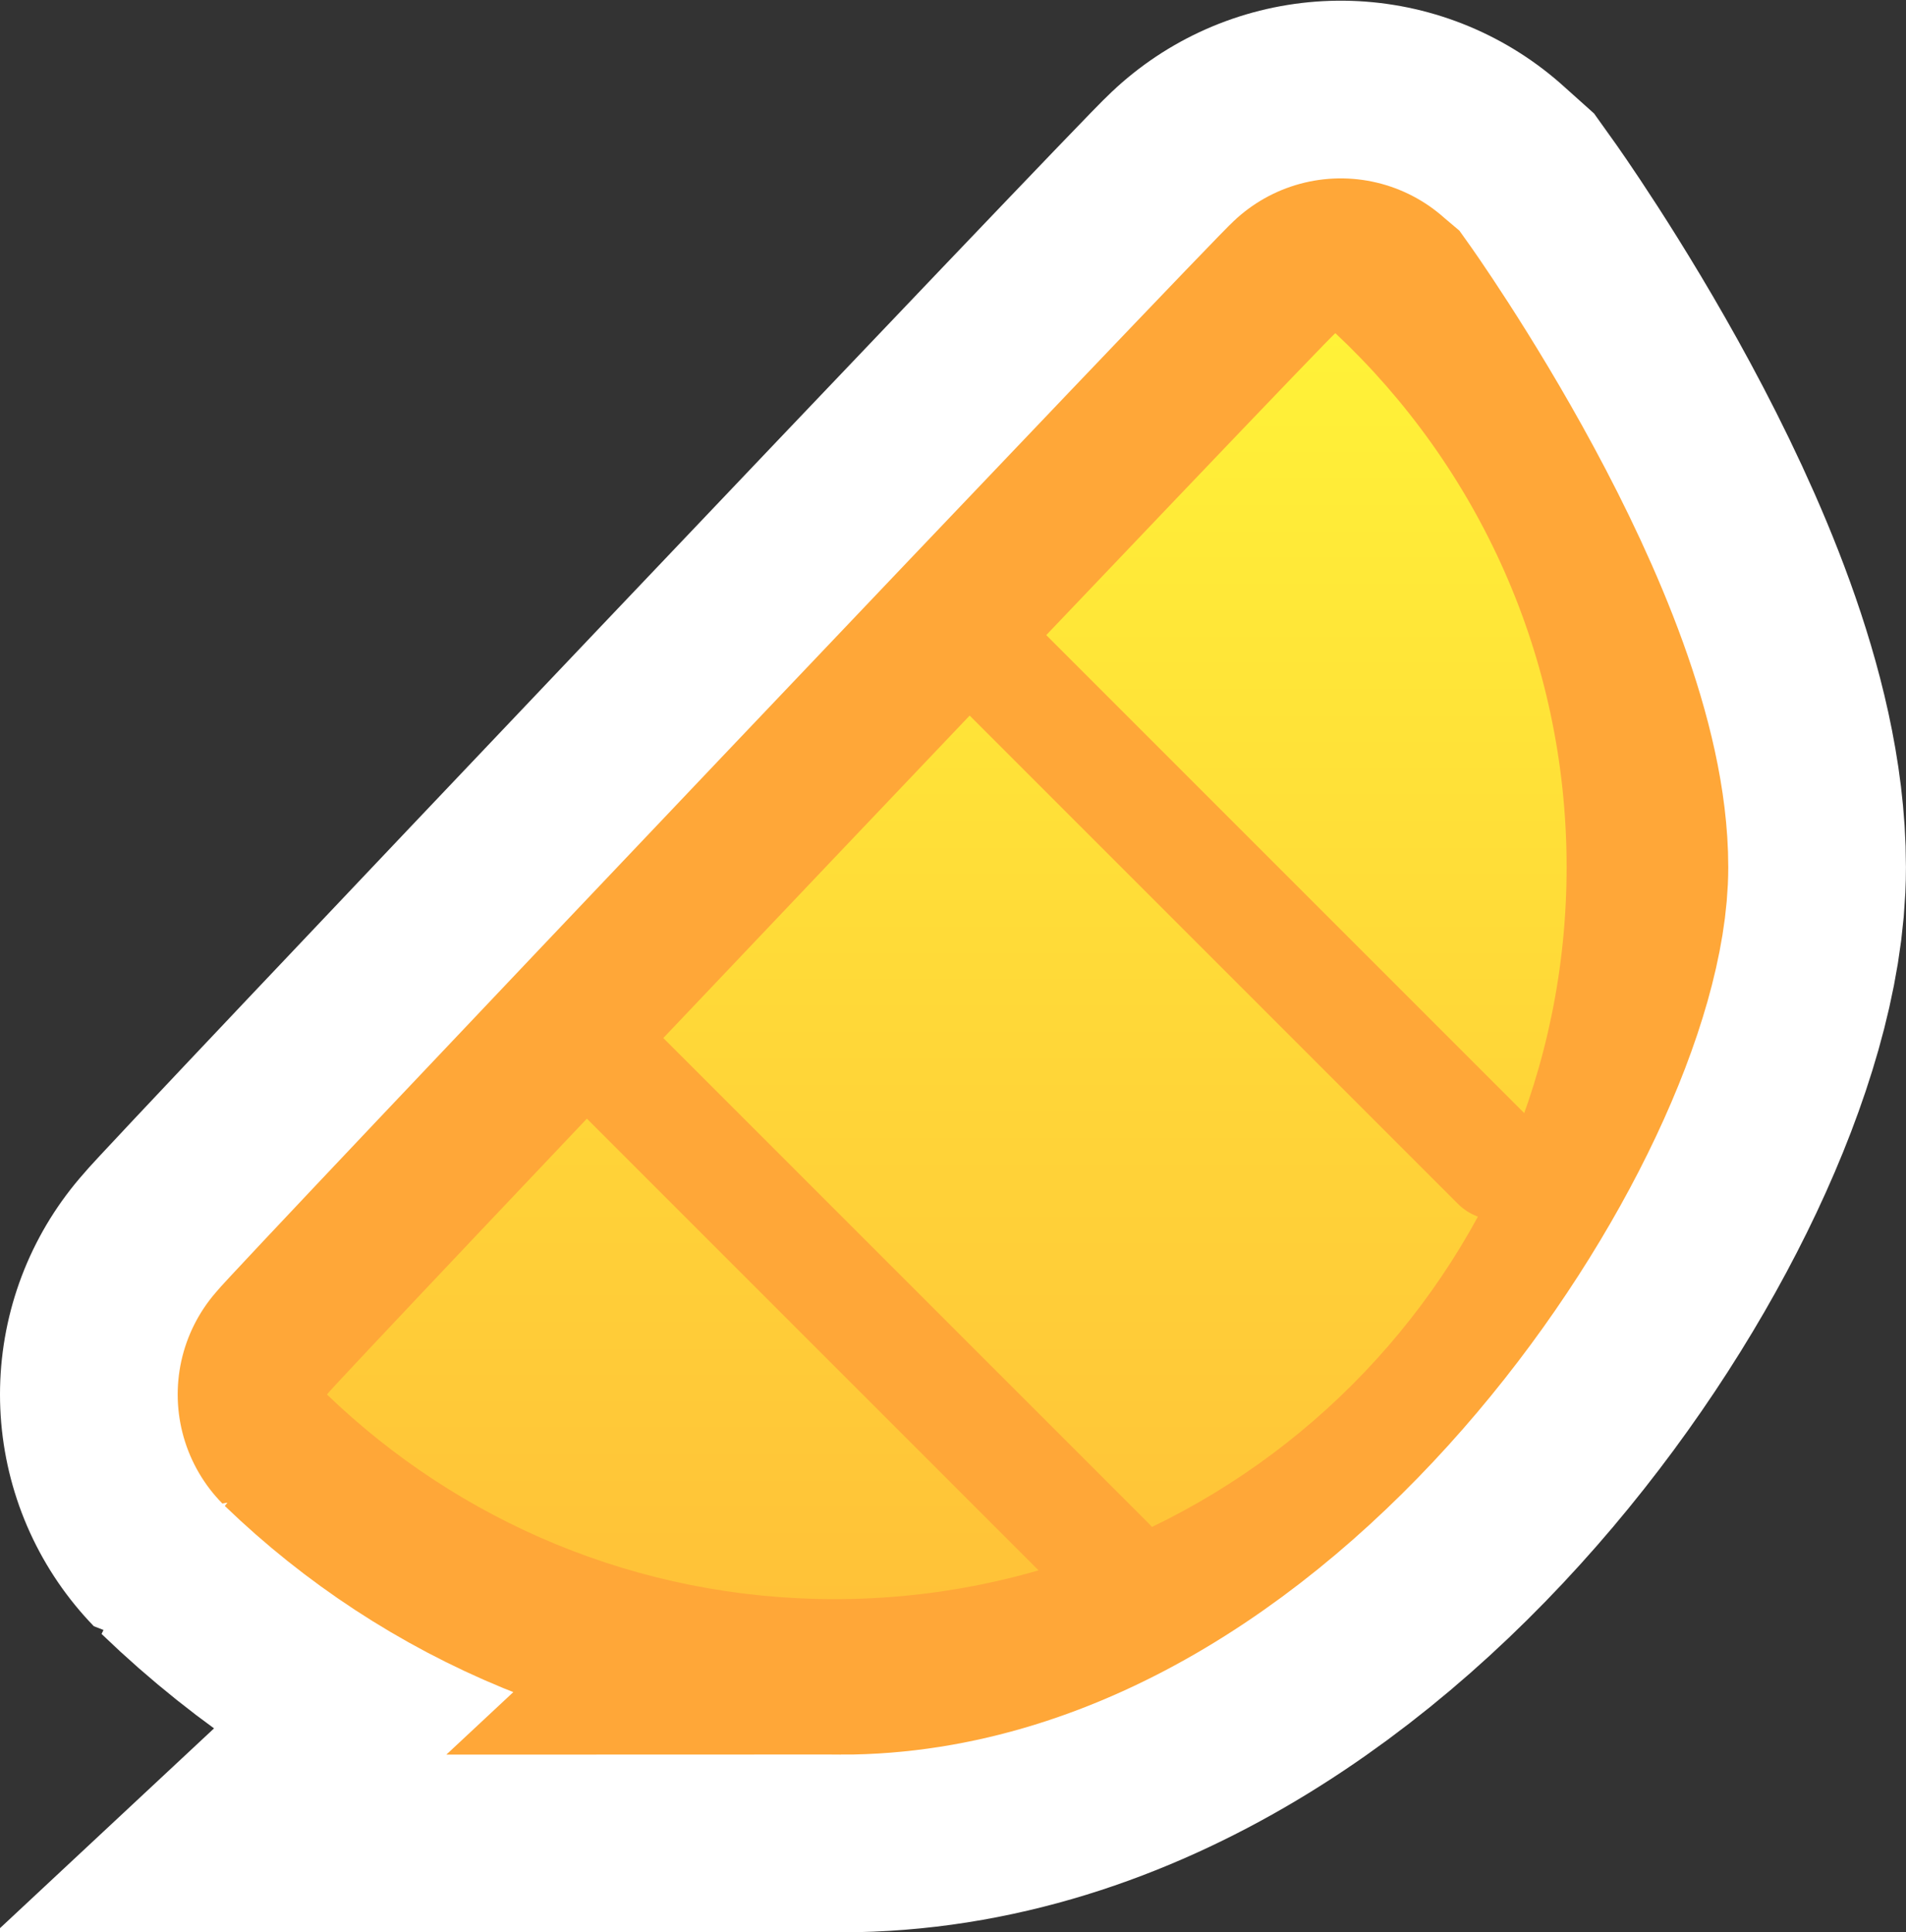<svg version="1.1" xmlns="http://www.w3.org/2000/svg" xmlns:xlink="http://www.w3.org/1999/xlink" width="42.906" height="43.496" viewBox="0,0,42.906,43.496"><rect x="0" y="0" width="42.906" height="43.496" fill="#333333" stroke="none"/><defs><linearGradient x1="179.931" y1="260.752" x2="179.931" y2="289.248" gradientUnits="userSpaceOnUse" id="color-1"><stop offset="0" stop-color="#fff238"/><stop offset="1" stop-color="#ffc238"/></linearGradient></defs><g transform="translate(-158.617,-253.252)"><g data-paper-data="{&quot;isPaintingLayer&quot;:true}" fill-rule="nonzero" stroke-linejoin="miter" stroke-miterlimit="10" stroke-dasharray="" stroke-dashoffset="0" style="mix-blend-mode: normal"><path d="M177.545,289.248c-4.438,0 -8.466,-1.754 -11.428,-4.607c-0.038,-0.037 22.66,-23.927 22.7,-23.889c0,0 5.205,7.279 5.205,12.019c0,4.74 -7.377,16.478 -16.478,16.478z" fill="none" stroke="#ffffff" stroke-width="15" stroke-linecap="butt"/><path d="M188.678,260.752c3.204,3.006 5.205,7.279 5.205,12.019c0,9.1 -7.377,16.478 -16.478,16.478c-4.438,0 -8.466,-1.754 -11.428,-4.607c-0.038,-0.037 22.66,-23.927 22.7,-23.889z" fill="#ffa738" stroke="#000000" stroke-width="0" stroke-linecap="butt"/><path d="M177.545,289.248c-4.438,0 -8.466,-1.754 -11.428,-4.607c-0.038,-0.037 22.66,-23.927 22.7,-23.889c0,0 5.205,7.279 5.205,12.019c0,4.74 -7.377,16.478 -16.478,16.478z" fill="#ffa738" stroke="#ffa738" stroke-width="7" stroke-linecap="butt"/><path d="M188.678,260.752c3.204,3.006 5.205,7.279 5.205,12.019c0,9.1 -7.377,16.478 -16.478,16.478c-4.438,0 -8.466,-1.754 -11.428,-4.607c-0.038,-0.037 22.66,-23.927 22.7,-23.889z" fill="url(#color-1)" stroke="none" stroke-width="0" stroke-linecap="butt"/><path d="M181.224,287.527l-9.483,-9.483" fill="none" stroke="none" stroke-width="0" stroke-linecap="round"/><path d="M172.164,277.001l11.427,11.427" fill="none" stroke="#ffa738" stroke-width="2.5" stroke-linecap="round"/><path d="M192.319,279.466l-11.379,-11.379" fill="none" stroke="#ffa738" stroke-width="2.5" stroke-linecap="round"/></g></g></svg>